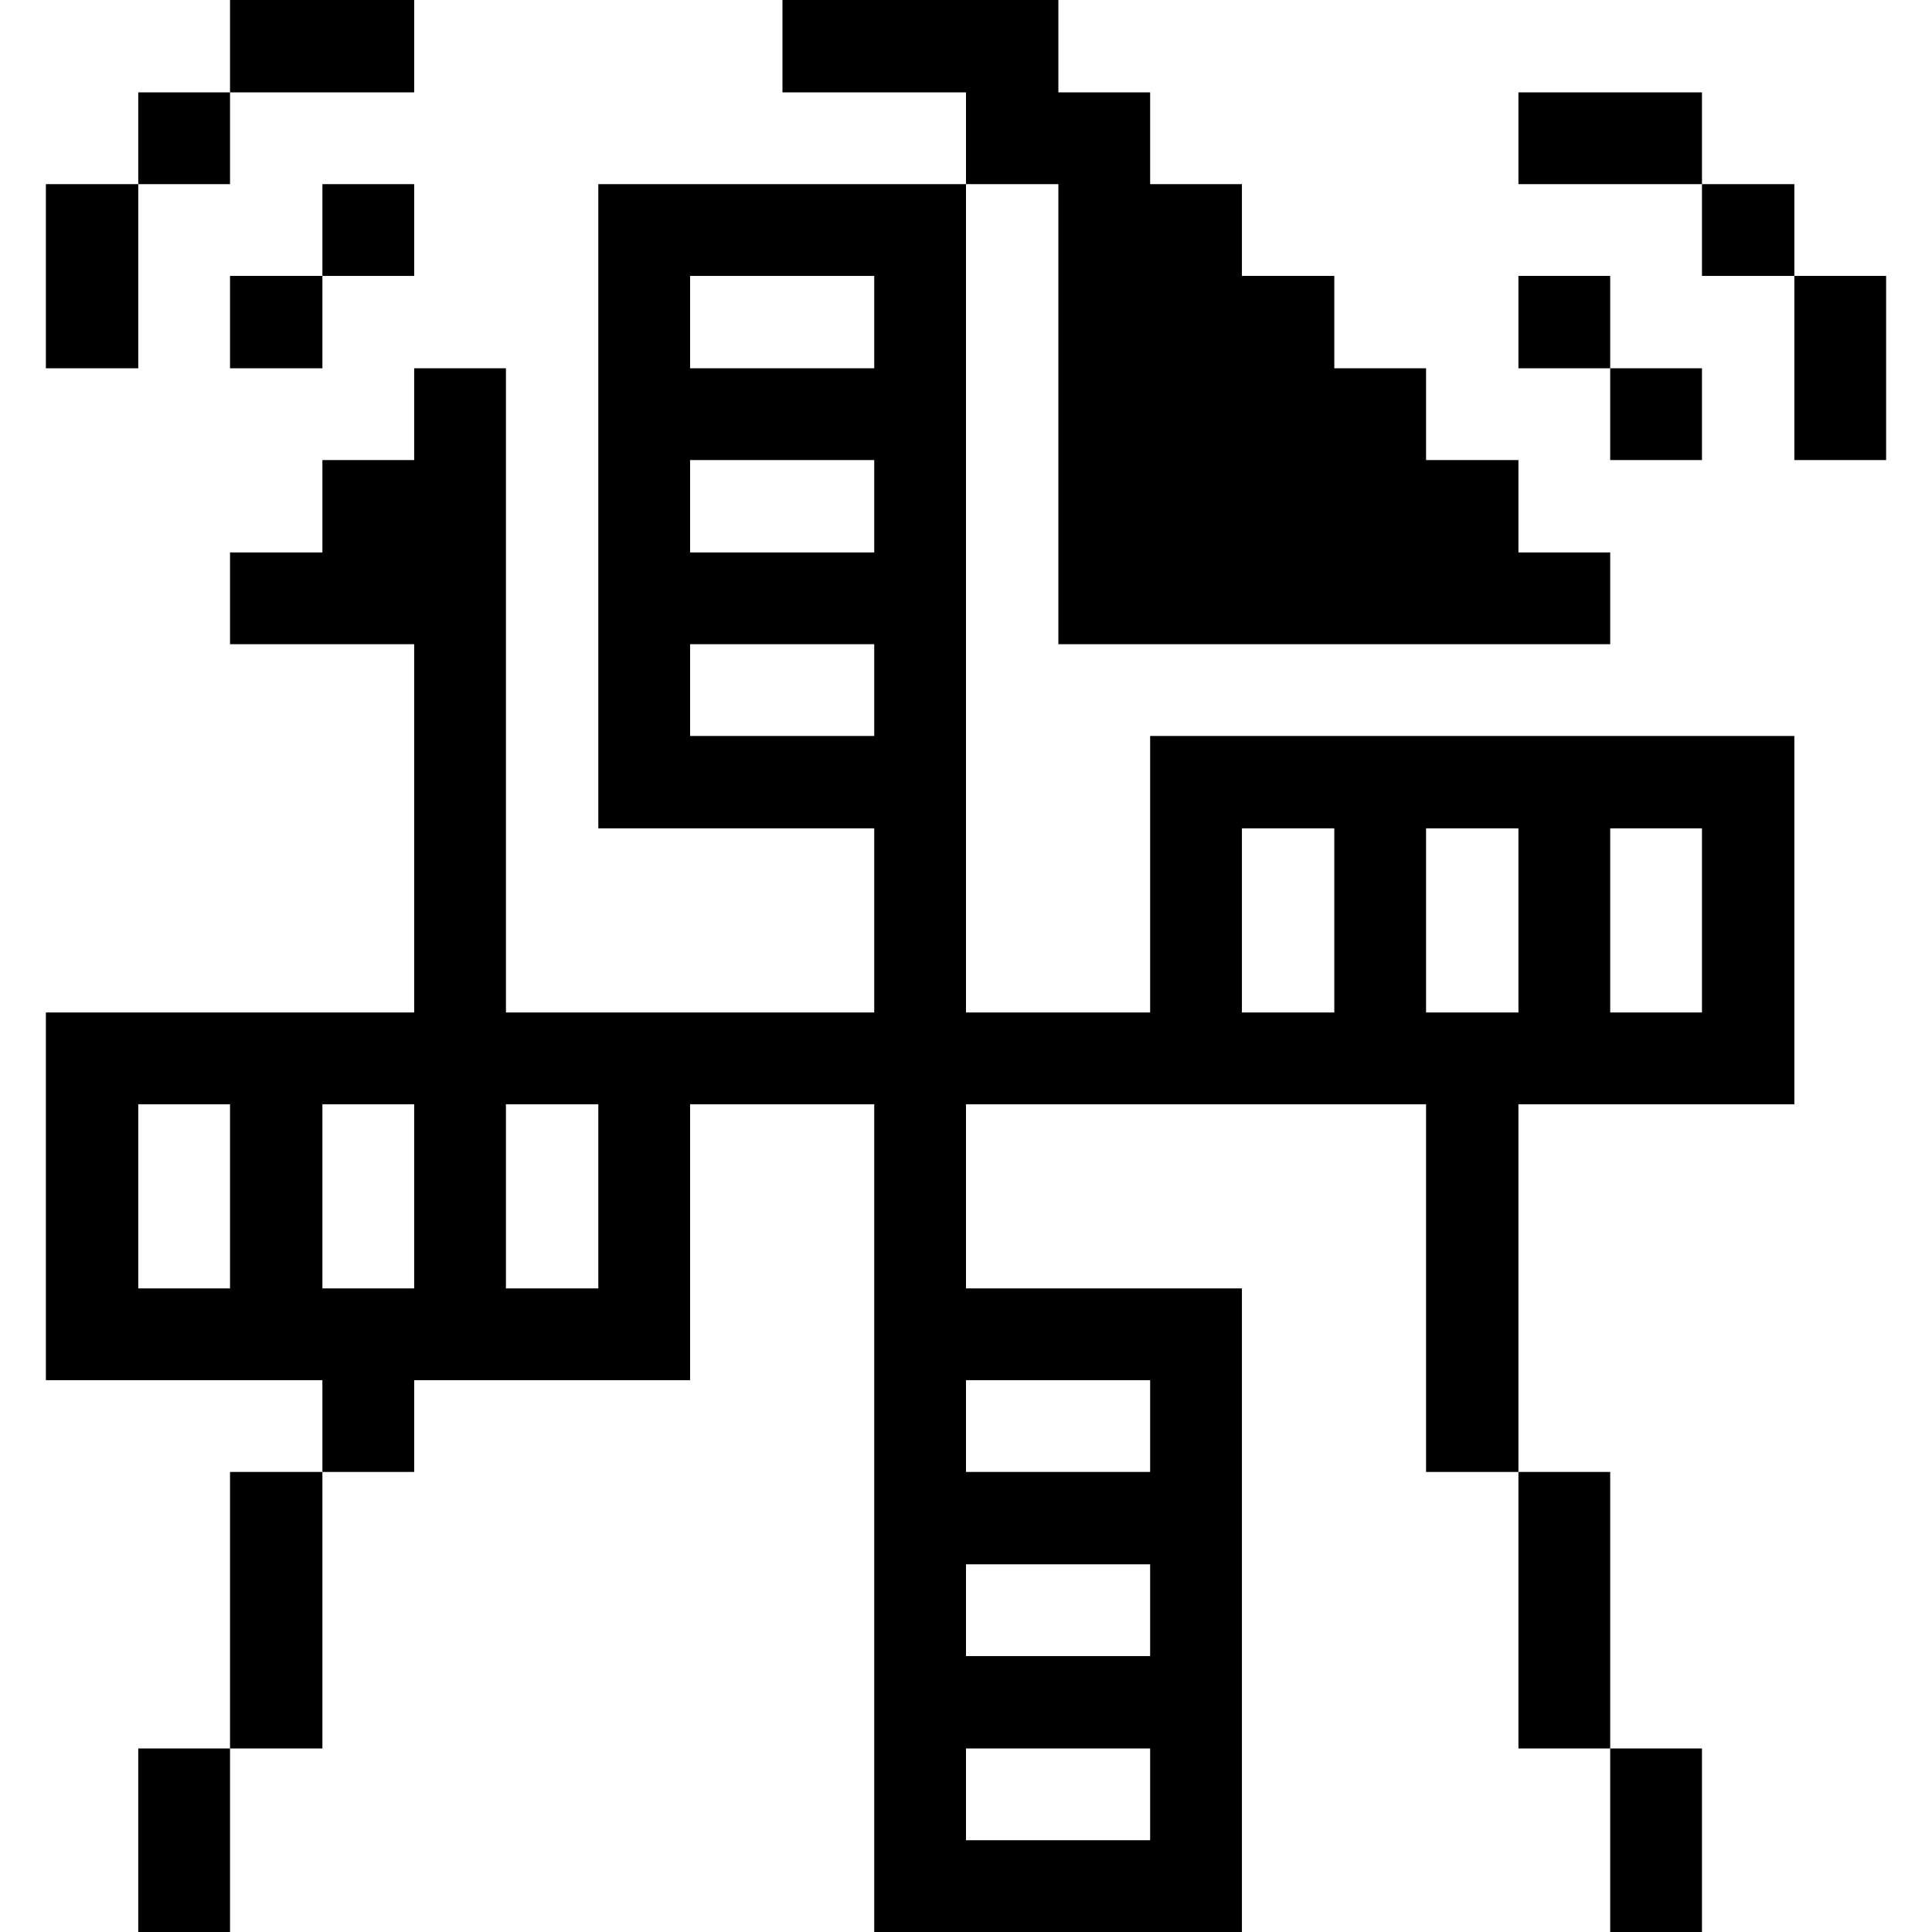 <svg xmlns="http://www.w3.org/2000/svg" viewBox="0 0 32 32" id="Ecology-Windmill-2--Streamline-Pixel">
  <desc>
    Ecology Windmill 2 Streamline Icon: https://streamlinehq.com
  </desc>
  <title>ecology-windmill-2</title>
  <g>
    <path d="M29.72 4.57h1.52v3.05h-1.52Z" fill="#000000" stroke-width="1"></path>
    <path d="M28.19 3.05h1.53v1.52h-1.53Z" fill="#000000" stroke-width="1"></path>
    <path d="M26.67 28.96h1.52V32h-1.52Z" fill="#000000" stroke-width="1"></path>
    <path d="M5.34 24.38h1.52v-1.52h4.57v-4.57h3.05V32h6.09V21.34H16v-3.05h7.62v6.09h1.53v-6.09h4.57v-6.1H19.05v4.58H16V3.05H9.91v10.67h4.57v3.05h-6.1V6.1H6.86v1.52H5.34v1.53H3.81v1.52h3.05v6.1H0.76v6.09h4.58Zm21.33 -10.66h1.52v3.05h-1.52Zm-3.05 0h1.53v3.05h-1.53Zm-3.05 0h1.53v3.05h-1.53ZM16 22.86h3.05v1.52H16Zm0 3.05h3.05v1.52H16Zm0 3.05h3.05v1.52H16ZM11.43 4.57h3.05V6.1h-3.05Zm0 3.05h3.05v1.53h-3.05Zm0 4.57v-1.52h3.05v1.52Zm-3.05 6.1h1.53v3.05H8.38Zm-4.57 3.05H2.29v-3.05h1.52Zm1.53 -3.05h1.52v3.05H5.34Z" fill="#000000" stroke-width="1"></path>
    <path d="M26.67 6.1h1.52v1.52h-1.52Z" fill="#000000" stroke-width="1"></path>
    <path d="M25.15 1.53h3.04v1.52h-3.04Z" fill="#000000" stroke-width="1"></path>
    <path d="M25.15 24.38h1.52v4.58h-1.52Z" fill="#000000" stroke-width="1"></path>
    <path d="M25.15 4.57h1.52V6.1h-1.52Z" fill="#000000" stroke-width="1"></path>
    <path d="m17.53 10.67 9.14 0 0 -1.52 -1.52 0 0 -1.53 -1.53 0 0 -1.52 -1.52 0 0 -1.53 -1.53 0 0 -1.52 -1.52 0 0 -1.52 -1.52 0 0 -1.53 -4.57 0 0 1.53 3.04 0 0 1.52 1.53 0 0 7.62z" fill="#000000" stroke-width="1"></path>
    <path d="M5.34 3.05h1.52v1.52H5.34Z" fill="#000000" stroke-width="1"></path>
    <path d="M3.81 0h3.05v1.53H3.81Z" fill="#000000" stroke-width="1"></path>
    <path d="M3.81 24.38h1.53v4.58H3.81Z" fill="#000000" stroke-width="1"></path>
    <path d="M3.81 4.57h1.53V6.1H3.81Z" fill="#000000" stroke-width="1"></path>
    <path d="M2.29 28.96h1.52V32H2.29Z" fill="#000000" stroke-width="1"></path>
    <path d="M2.29 1.53h1.52v1.52H2.29Z" fill="#000000" stroke-width="1"></path>
    <path d="M0.76 3.05h1.53V6.1H0.76Z" fill="#000000" stroke-width="1"></path>
  </g>
</svg>